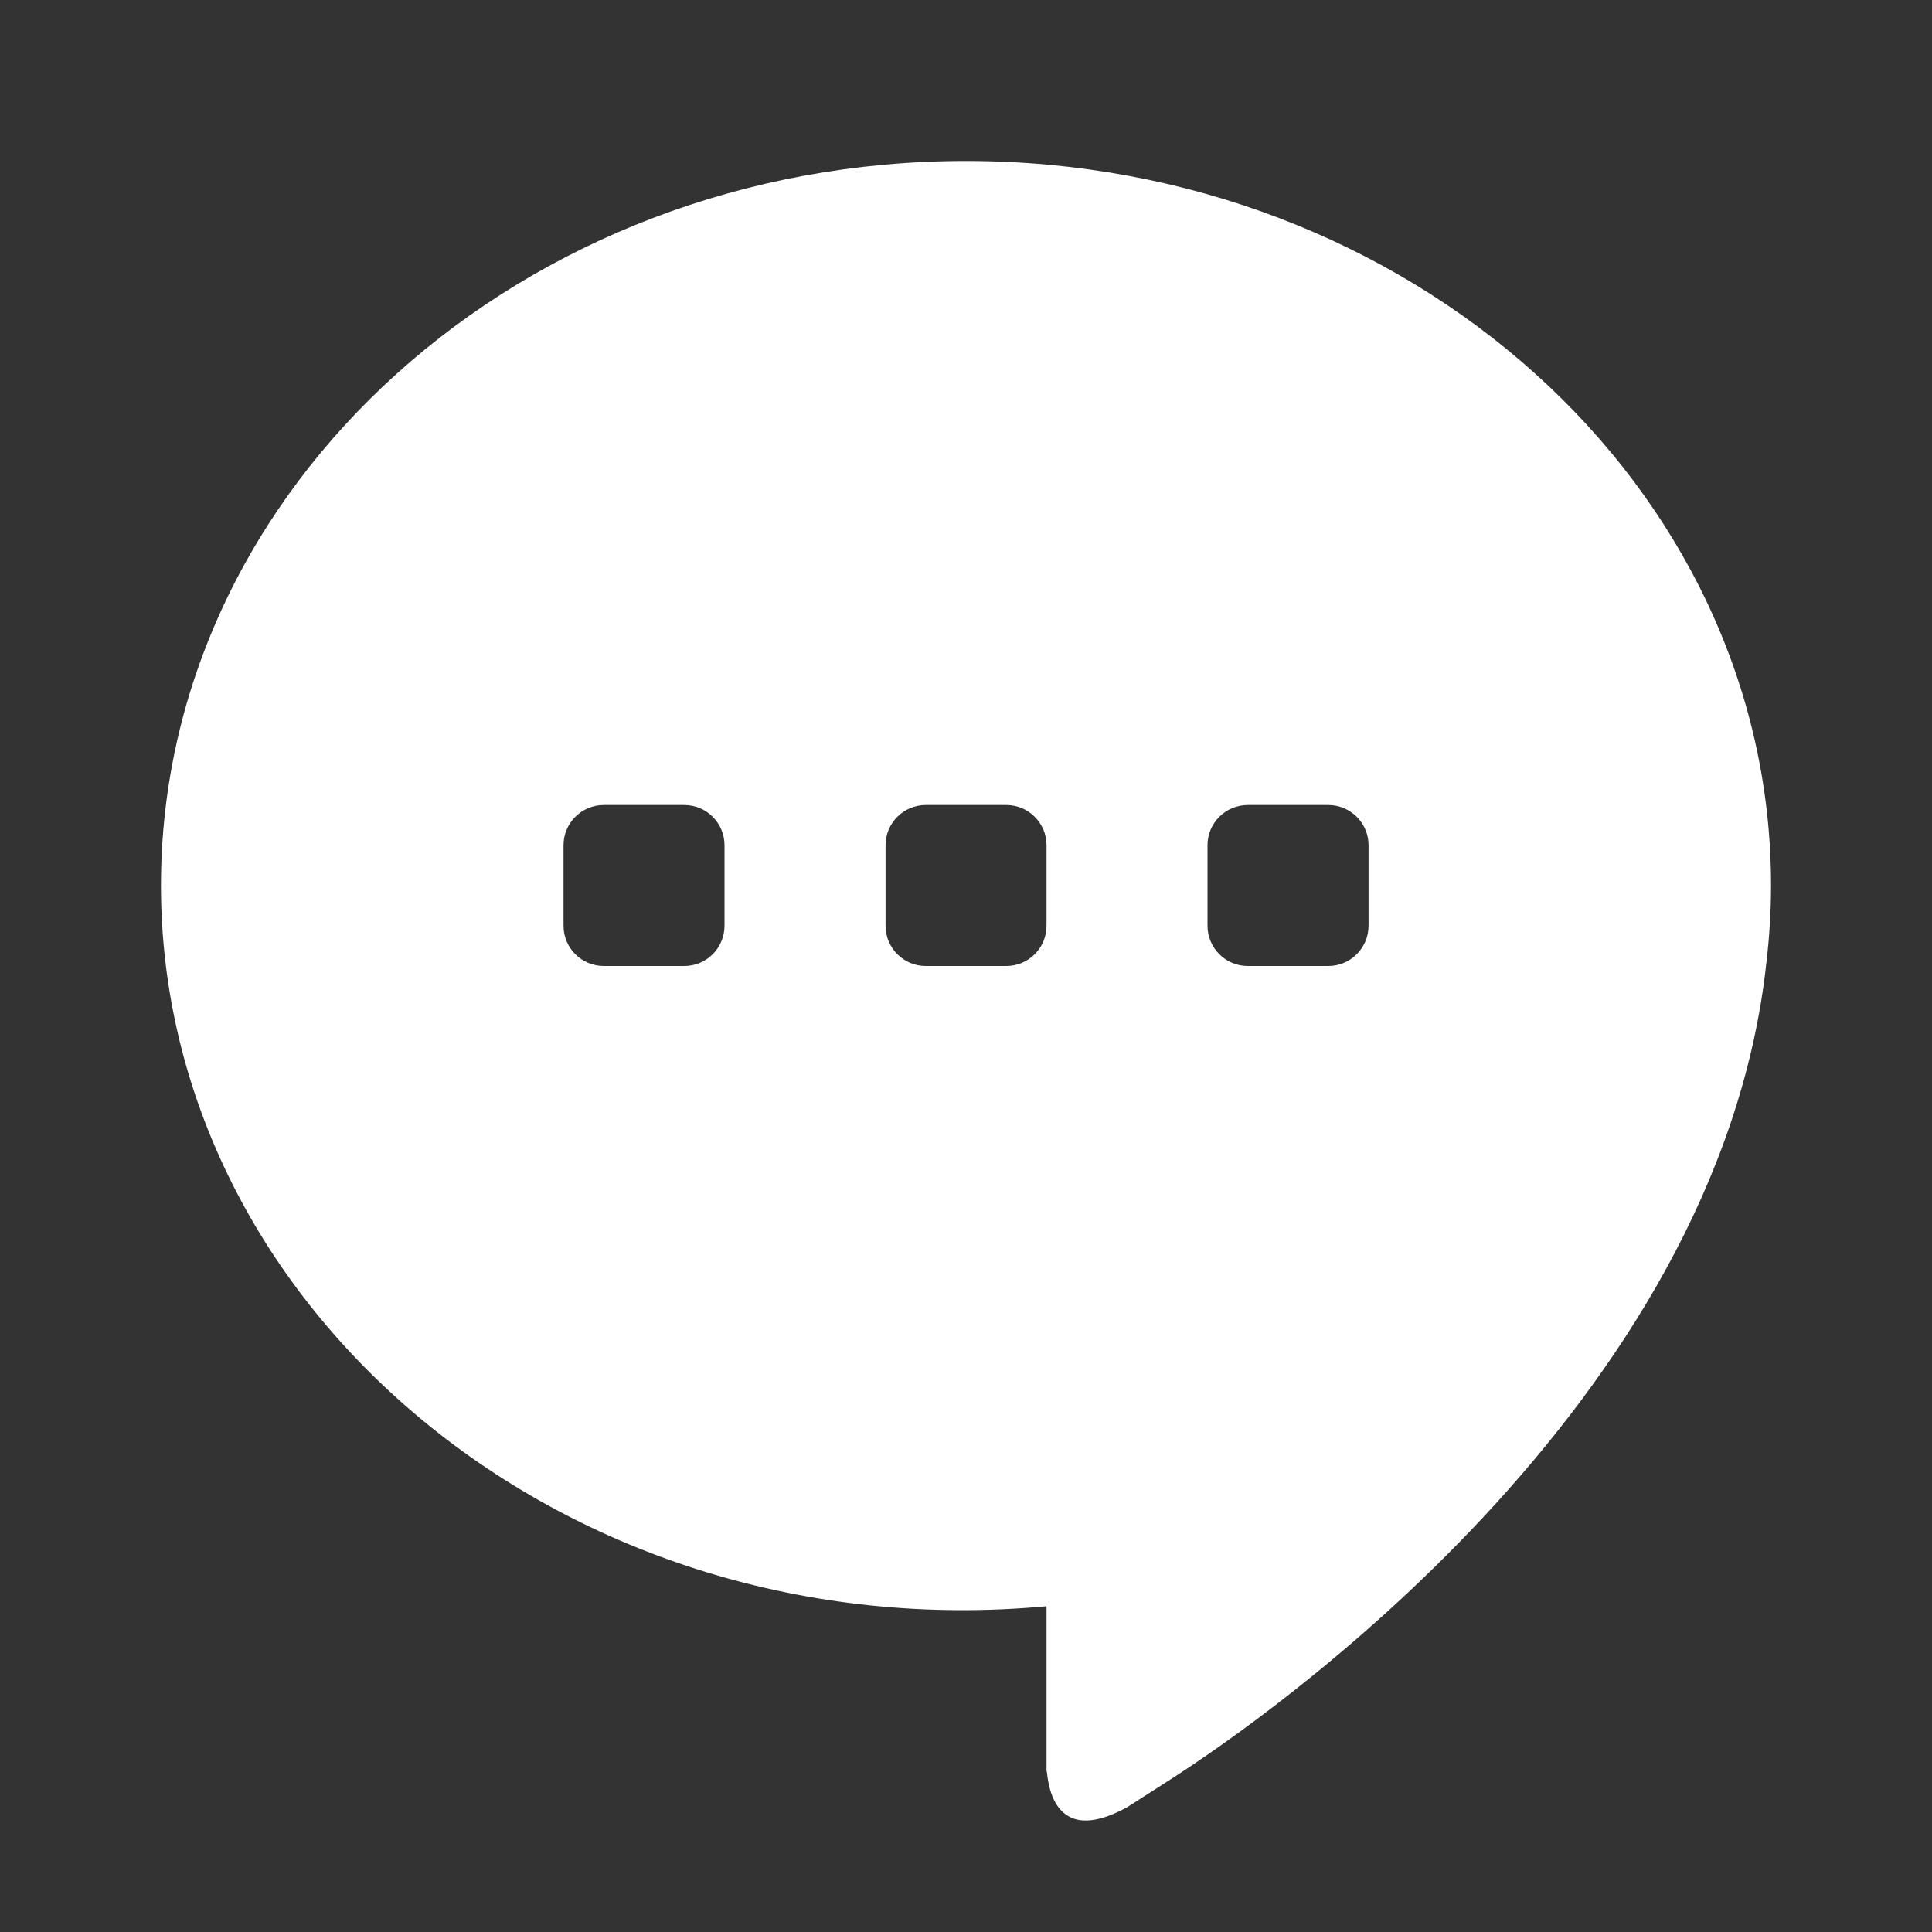 <svg width="31" height="31" viewBox="0 0 31 31" fill="none" xmlns="http://www.w3.org/2000/svg">
<rect x="0" y="0" width="31" height="31" fill="#333333" stroke="none"/>
<path d="M15.5 2.583C8.378 2.583 2.583 7.799 2.583 14.208C2.583 21.001 9.094 26.489 16.792 25.773V28.417C16.818 28.408 16.792 29.708 18.084 28.999L18.781 28.552C20.243 27.615 27.573 22.575 28.343 15.442C28.391 15.036 28.417 14.624 28.417 14.208C28.417 7.799 22.622 2.583 15.5 2.583ZM10.979 15.5H9.688C9.331 15.5 9.042 15.211 9.042 14.854V13.562C9.042 13.206 9.331 12.917 9.688 12.917H10.979C11.336 12.917 11.625 13.206 11.625 13.562V14.854C11.625 15.211 11.336 15.5 10.979 15.5ZM16.146 15.5H14.854C14.498 15.5 14.209 15.211 14.209 14.854V13.562C14.209 13.206 14.498 12.917 14.854 12.917H16.146C16.503 12.917 16.792 13.206 16.792 13.562V14.854C16.792 15.211 16.503 15.5 16.146 15.5ZM21.313 15.5H20.021C19.665 15.5 19.375 15.211 19.375 14.854V13.562C19.375 13.206 19.665 12.917 20.021 12.917H21.313C21.669 12.917 21.959 13.206 21.959 13.562V14.854C21.959 15.211 21.669 15.5 21.313 15.5Z" fill="white"/>
</svg>
